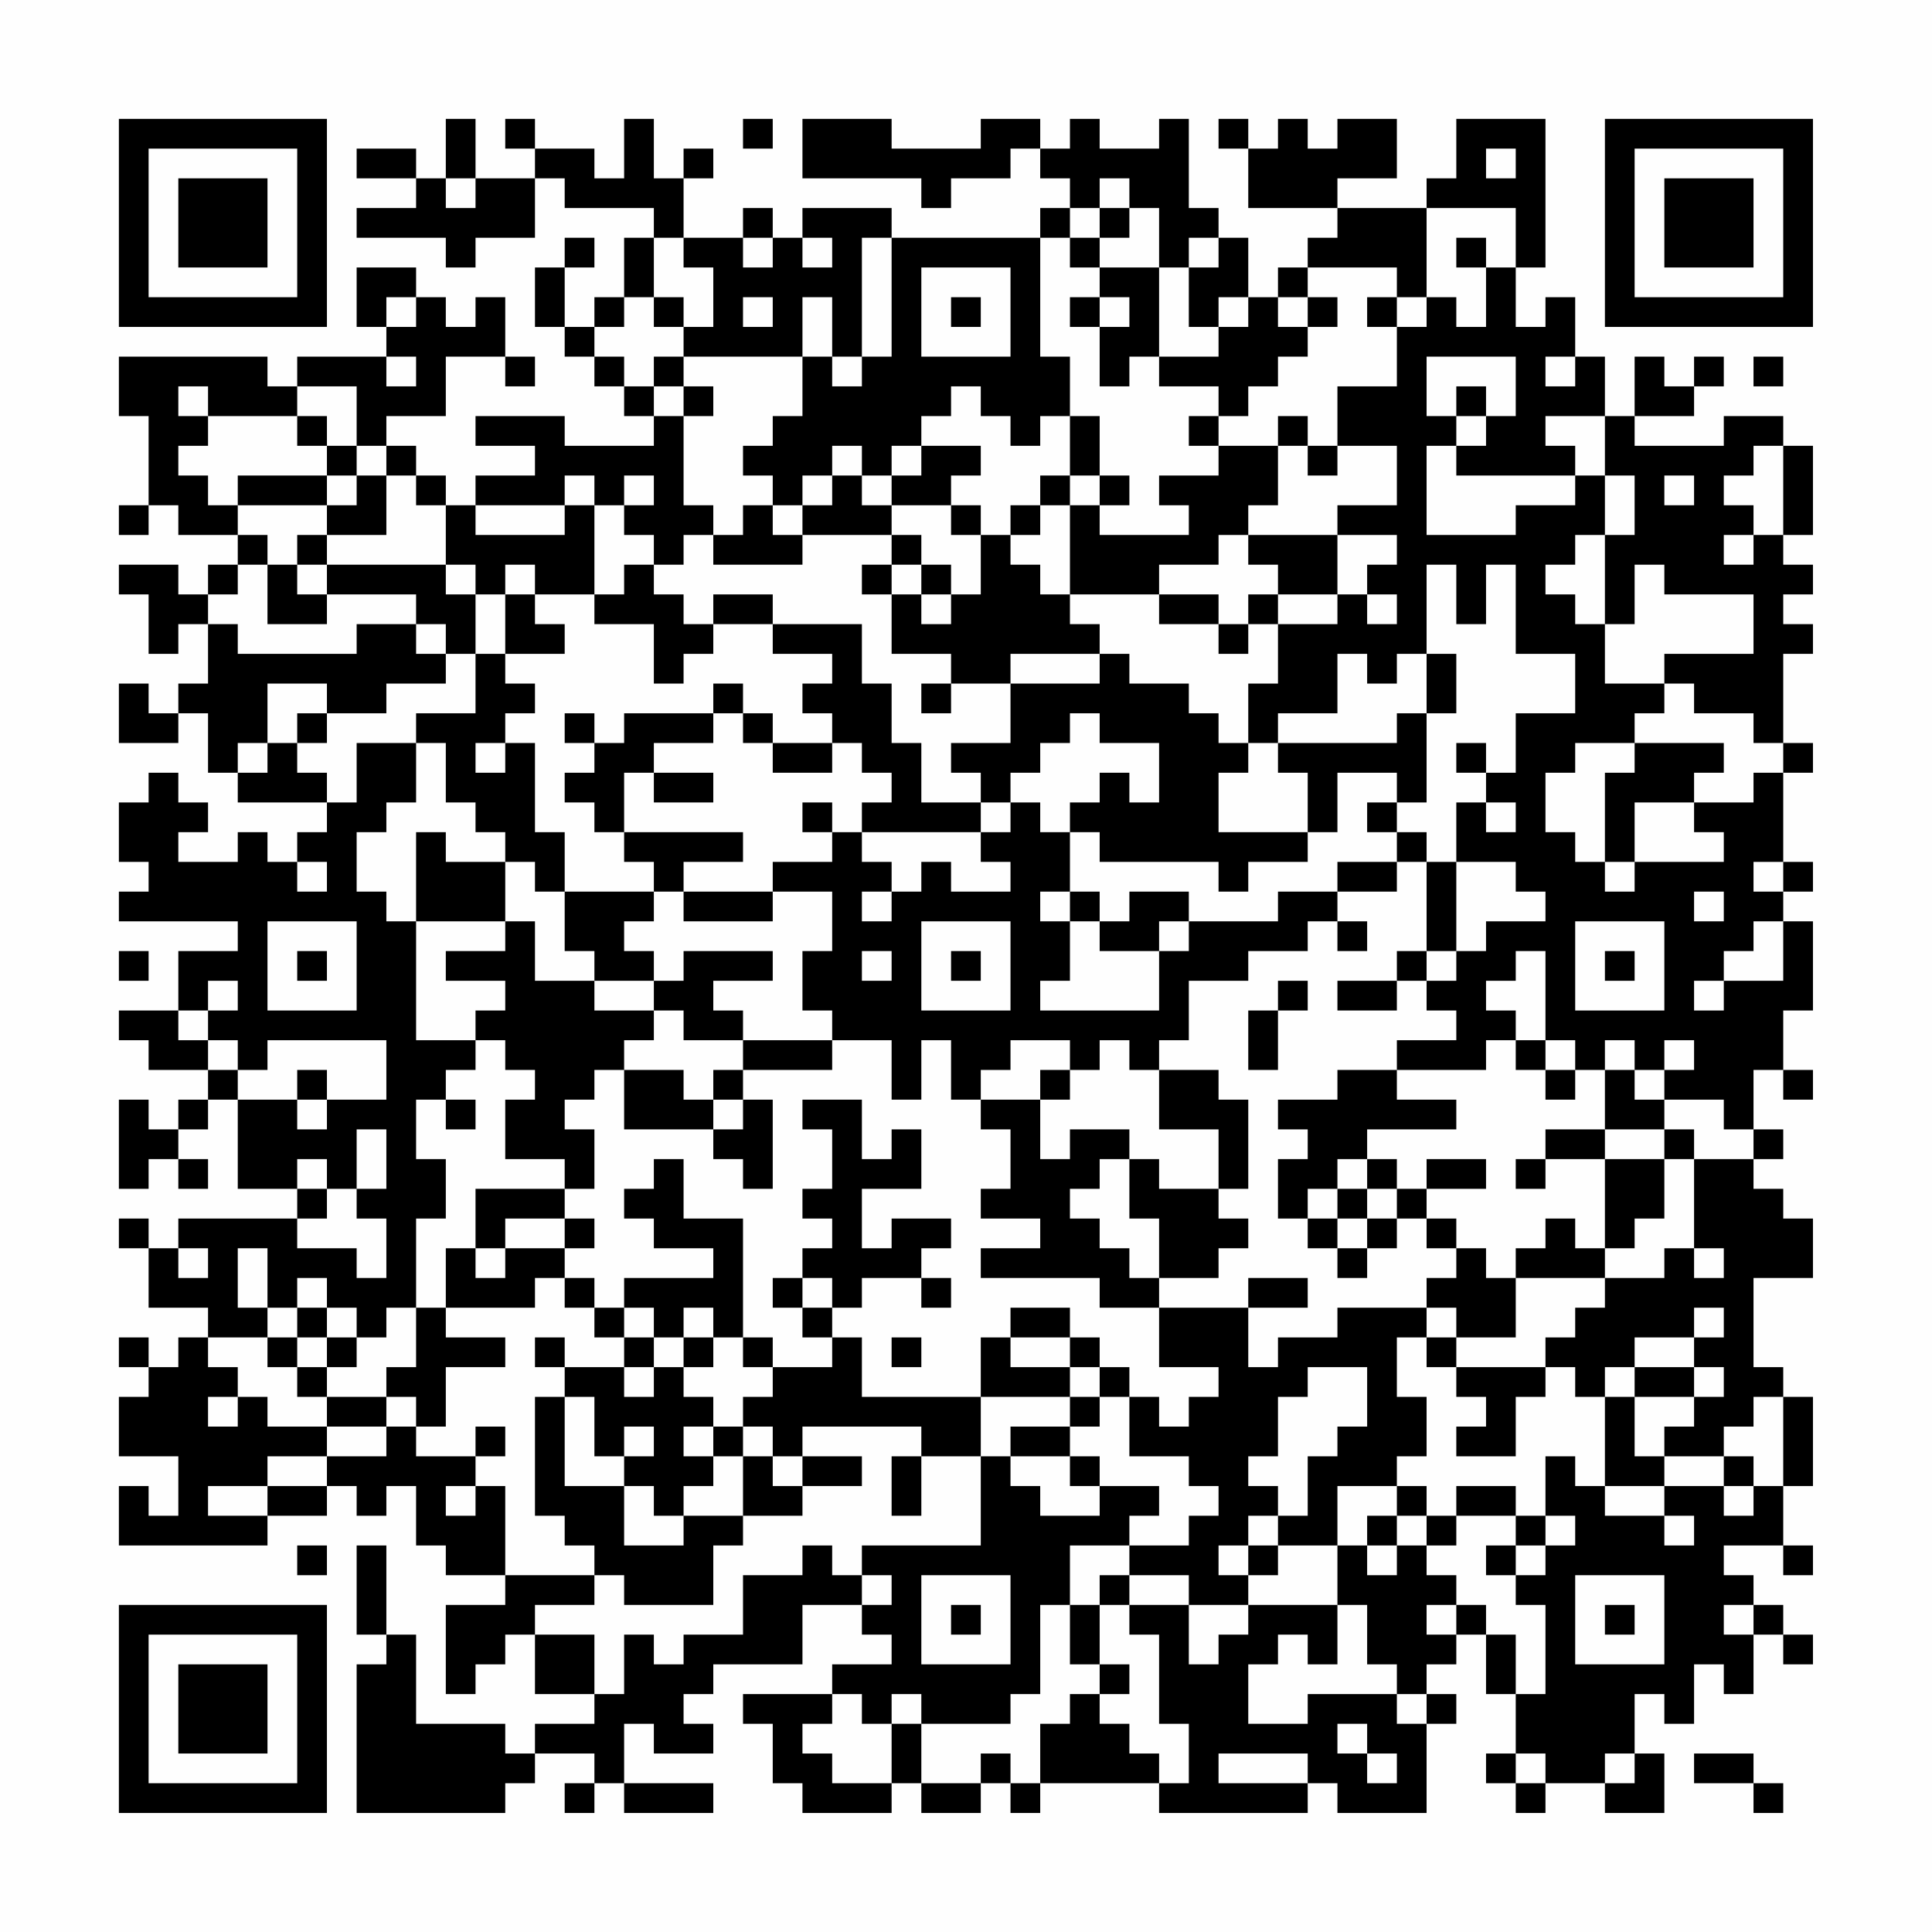 <?xml version="1.0" encoding="UTF-8"?>
<svg xmlns="http://www.w3.org/2000/svg" version="1.1" width="300" height="300" viewBox="0 0 300 300"><rect x="0" y="0" width="300" height="300" fill="#fefefe"/><g transform="scale(4.615)"><g transform="translate(4,4)"><path fill-rule="evenodd" d="M11 0L11 2L10 2L10 1L8 1L8 2L10 2L10 3L8 3L8 4L11 4L11 5L12 5L12 4L14 4L14 2L15 2L15 3L18 3L18 4L17 4L17 6L16 6L16 7L15 7L15 5L16 5L16 4L15 4L15 5L14 5L14 7L15 7L15 8L16 8L16 9L17 9L17 10L18 10L18 11L15 11L15 10L12 10L12 11L14 11L14 12L12 12L12 13L11 13L11 12L10 12L10 11L9 11L9 10L11 10L11 8L13 8L13 9L14 9L14 8L13 8L13 6L12 6L12 7L11 7L11 6L10 6L10 5L8 5L8 7L9 7L9 8L6 8L6 9L5 9L5 8L0 8L0 10L1 10L1 13L0 13L0 14L1 14L1 13L2 13L2 14L4 14L4 15L3 15L3 16L2 16L2 15L0 15L0 16L1 16L1 18L2 18L2 17L3 17L3 19L2 19L2 20L1 20L1 19L0 19L0 21L2 21L2 20L3 20L3 22L4 22L4 23L7 23L7 24L6 24L6 25L5 25L5 24L4 24L4 25L2 25L2 24L3 24L3 23L2 23L2 22L1 22L1 23L0 23L0 25L1 25L1 26L0 26L0 27L4 27L4 28L2 28L2 30L0 30L0 31L1 31L1 32L3 32L3 33L2 33L2 34L1 34L1 33L0 33L0 36L1 36L1 35L2 35L2 36L3 36L3 35L2 35L2 34L3 34L3 33L4 33L4 36L6 36L6 37L2 37L2 38L1 38L1 37L0 37L0 38L1 38L1 40L3 40L3 41L2 41L2 42L1 42L1 41L0 41L0 42L1 42L1 43L0 43L0 45L2 45L2 47L1 47L1 46L0 46L0 48L5 48L5 47L7 47L7 46L8 46L8 47L9 47L9 46L10 46L10 48L11 48L11 49L13 49L13 50L11 50L11 53L12 53L12 52L13 52L13 51L14 51L14 53L16 53L16 54L14 54L14 55L13 55L13 54L10 54L10 51L9 51L9 48L8 48L8 51L9 51L9 52L8 52L8 57L13 57L13 56L14 56L14 55L16 55L16 56L15 56L15 57L16 57L16 56L17 56L17 57L20 57L20 56L17 56L17 54L18 54L18 55L20 55L20 54L19 54L19 53L20 53L20 52L23 52L23 50L25 50L25 51L26 51L26 52L24 52L24 53L21 53L21 54L22 54L22 56L23 56L23 57L26 57L26 56L27 56L27 57L29 57L29 56L30 56L30 57L31 57L31 56L35 56L35 57L40 57L40 56L41 56L41 57L44 57L44 54L45 54L45 53L44 53L44 52L45 52L45 51L46 51L46 53L47 53L47 55L46 55L46 56L47 56L47 57L48 57L48 56L50 56L50 57L52 57L52 55L51 55L51 53L52 53L52 54L53 54L53 52L54 52L54 53L55 53L55 51L56 51L56 52L57 52L57 51L56 51L56 50L55 50L55 49L54 49L54 48L56 48L56 49L57 49L57 48L56 48L56 46L57 46L57 43L56 43L56 42L55 42L55 39L57 39L57 37L56 37L56 36L55 36L55 35L56 35L56 34L55 34L55 32L56 32L56 33L57 33L57 32L56 32L56 30L57 30L57 27L56 27L56 26L57 26L57 25L56 25L56 22L57 22L57 21L56 21L56 18L57 18L57 17L56 17L56 16L57 16L57 15L56 15L56 14L57 14L57 11L56 11L56 10L54 10L54 11L51 11L51 10L53 10L53 9L54 9L54 8L53 8L53 9L52 9L52 8L51 8L51 10L50 10L50 8L49 8L49 6L48 6L48 7L47 7L47 5L48 5L48 0L45 0L45 2L44 2L44 3L41 3L41 2L43 2L43 0L41 0L41 1L40 1L40 0L39 0L39 1L38 1L38 0L37 0L37 1L38 1L38 3L41 3L41 4L40 4L40 5L39 5L39 6L38 6L38 4L37 4L37 3L36 3L36 0L35 0L35 1L33 1L33 0L32 0L32 1L31 1L31 0L29 0L29 1L26 1L26 0L23 0L23 2L27 2L27 3L28 3L28 2L30 2L30 1L31 1L31 2L32 2L32 3L31 3L31 4L26 4L26 3L23 3L23 4L22 4L22 3L21 3L21 4L19 4L19 2L20 2L20 1L19 1L19 2L18 2L18 0L17 0L17 2L16 2L16 1L14 1L14 0L13 0L13 1L14 1L14 2L12 2L12 0ZM21 0L21 1L22 1L22 0ZM46 1L46 2L47 2L47 1ZM11 2L11 3L12 3L12 2ZM33 2L33 3L32 3L32 4L31 4L31 8L32 8L32 10L31 10L31 11L30 11L30 10L29 10L29 9L28 9L28 10L27 10L27 11L26 11L26 12L25 12L25 11L24 11L24 12L23 12L23 13L22 13L22 12L21 12L21 11L22 11L22 10L23 10L23 8L24 8L24 9L25 9L25 8L26 8L26 4L25 4L25 8L24 8L24 6L23 6L23 8L19 8L19 7L20 7L20 5L19 5L19 4L18 4L18 6L17 6L17 7L16 7L16 8L17 8L17 9L18 9L18 10L19 10L19 13L20 13L20 14L19 14L19 15L18 15L18 14L17 14L17 13L18 13L18 12L17 12L17 13L16 13L16 12L15 12L15 13L12 13L12 14L15 14L15 13L16 13L16 16L14 16L14 15L13 15L13 16L12 16L12 15L11 15L11 13L10 13L10 12L9 12L9 11L8 11L8 9L6 9L6 10L3 10L3 9L2 9L2 10L3 10L3 11L2 11L2 12L3 12L3 13L4 13L4 14L5 14L5 15L4 15L4 16L3 16L3 17L4 17L4 18L8 18L8 17L10 17L10 18L11 18L11 19L9 19L9 20L7 20L7 19L5 19L5 21L4 21L4 22L5 22L5 21L6 21L6 22L7 22L7 23L8 23L8 21L10 21L10 23L9 23L9 24L8 24L8 26L9 26L9 27L10 27L10 31L12 31L12 32L11 32L11 33L10 33L10 35L11 35L11 37L10 37L10 40L9 40L9 41L8 41L8 40L7 40L7 39L6 39L6 40L5 40L5 38L4 38L4 40L5 40L5 41L3 41L3 42L4 42L4 43L3 43L3 44L4 44L4 43L5 43L5 44L7 44L7 45L5 45L5 46L3 46L3 47L5 47L5 46L7 46L7 45L9 45L9 44L10 44L10 45L12 45L12 46L11 46L11 47L12 47L12 46L13 46L13 49L16 49L16 50L14 50L14 51L16 51L16 53L17 53L17 51L18 51L18 52L19 52L19 51L21 51L21 49L23 49L23 48L24 48L24 49L25 49L25 50L26 50L26 49L25 49L25 48L29 48L29 45L30 45L30 46L31 46L31 47L33 47L33 46L35 46L35 47L34 47L34 48L32 48L32 50L31 50L31 53L30 53L30 54L27 54L27 53L26 53L26 54L25 54L25 53L24 53L24 54L23 54L23 55L24 55L24 56L26 56L26 54L27 54L27 56L29 56L29 55L30 55L30 56L31 56L31 54L32 54L32 53L33 53L33 54L34 54L34 55L35 55L35 56L36 56L36 54L35 54L35 51L34 51L34 50L36 50L36 52L37 52L37 51L38 51L38 50L41 50L41 52L40 52L40 51L39 51L39 52L38 52L38 54L40 54L40 53L43 53L43 54L44 54L44 53L43 53L43 52L42 52L42 50L41 50L41 48L42 48L42 49L43 49L43 48L44 48L44 49L45 49L45 50L44 50L44 51L45 51L45 50L46 50L46 51L47 51L47 53L48 53L48 50L47 50L47 49L48 49L48 48L49 48L49 47L48 47L48 45L49 45L49 46L50 46L50 47L52 47L52 48L53 48L53 47L52 47L52 46L54 46L54 47L55 47L55 46L56 46L56 43L55 43L55 44L54 44L54 45L52 45L52 44L53 44L53 43L54 43L54 42L53 42L53 41L54 41L54 40L53 40L53 41L51 41L51 42L50 42L50 43L49 43L49 42L48 42L48 41L49 41L49 40L50 40L50 39L52 39L52 38L53 38L53 39L54 39L54 38L53 38L53 35L55 35L55 34L54 34L54 33L52 33L52 32L53 32L53 31L52 31L52 32L51 32L51 31L50 31L50 32L49 32L49 31L48 31L48 28L47 28L47 29L46 29L46 30L47 30L47 31L46 31L46 32L43 32L43 31L45 31L45 30L44 30L44 29L45 29L45 28L46 28L46 27L48 27L48 26L47 26L47 25L45 25L45 23L46 23L46 24L47 24L47 23L46 23L46 22L47 22L47 20L49 20L49 18L47 18L47 15L46 15L46 17L45 17L45 15L44 15L44 18L43 18L43 19L42 19L42 18L41 18L41 20L39 20L39 21L38 21L38 19L39 19L39 17L41 17L41 16L42 16L42 17L43 17L43 16L42 16L42 15L43 15L43 14L41 14L41 13L43 13L43 11L41 11L41 9L43 9L43 7L44 7L44 6L45 6L45 7L46 7L46 5L47 5L47 3L44 3L44 6L43 6L43 5L40 5L40 6L39 6L39 7L40 7L40 8L39 8L39 9L38 9L38 10L37 10L37 9L35 9L35 8L37 8L37 7L38 7L38 6L37 6L37 7L36 7L36 5L37 5L37 4L36 4L36 5L35 5L35 3L34 3L34 2ZM33 3L33 4L32 4L32 5L33 5L33 6L32 6L32 7L33 7L33 9L34 9L34 8L35 8L35 5L33 5L33 4L34 4L34 3ZM21 4L21 5L22 5L22 4ZM23 4L23 5L24 5L24 4ZM45 4L45 5L46 5L46 4ZM27 5L27 8L30 8L30 5ZM9 6L9 7L10 7L10 6ZM18 6L18 7L19 7L19 6ZM21 6L21 7L22 7L22 6ZM28 6L28 7L29 7L29 6ZM33 6L33 7L34 7L34 6ZM40 6L40 7L41 7L41 6ZM42 6L42 7L43 7L43 6ZM9 8L9 9L10 9L10 8ZM18 8L18 9L19 9L19 10L20 10L20 9L19 9L19 8ZM44 8L44 10L45 10L45 11L44 11L44 14L47 14L47 13L49 13L49 12L50 12L50 14L49 14L49 15L48 15L48 16L49 16L49 17L50 17L50 19L52 19L52 20L51 20L51 21L49 21L49 22L48 22L48 24L49 24L49 25L50 25L50 26L51 26L51 25L54 25L54 24L53 24L53 23L55 23L55 22L56 22L56 21L55 21L55 20L53 20L53 19L52 19L52 18L55 18L55 16L52 16L52 15L51 15L51 17L50 17L50 14L51 14L51 12L50 12L50 10L48 10L48 11L49 11L49 12L45 12L45 11L46 11L46 10L47 10L47 8ZM48 8L48 9L49 9L49 8ZM55 8L55 9L56 9L56 8ZM45 9L45 10L46 10L46 9ZM6 10L6 11L7 11L7 12L4 12L4 13L7 13L7 14L6 14L6 15L5 15L5 17L7 17L7 16L10 16L10 17L11 17L11 18L12 18L12 20L10 20L10 21L11 21L11 23L12 23L12 24L13 24L13 25L11 25L11 24L10 24L10 27L13 27L13 28L11 28L11 29L13 29L13 30L12 30L12 31L13 31L13 32L14 32L14 33L13 33L13 35L15 35L15 36L12 36L12 38L11 38L11 40L10 40L10 42L9 42L9 43L7 43L7 42L8 42L8 41L7 41L7 40L6 40L6 41L5 41L5 42L6 42L6 43L7 43L7 44L9 44L9 43L10 43L10 44L11 44L11 42L13 42L13 41L11 41L11 40L14 40L14 39L15 39L15 40L16 40L16 41L17 41L17 42L15 42L15 41L14 41L14 42L15 42L15 43L14 43L14 47L15 47L15 48L16 48L16 49L17 49L17 50L20 50L20 48L21 48L21 47L23 47L23 46L25 46L25 45L23 45L23 44L27 44L27 45L26 45L26 47L27 47L27 45L29 45L29 43L32 43L32 44L30 44L30 45L32 45L32 46L33 46L33 45L32 45L32 44L33 44L33 43L34 43L34 45L36 45L36 46L37 46L37 47L36 47L36 48L34 48L34 49L33 49L33 50L32 50L32 52L33 52L33 53L34 53L34 52L33 52L33 50L34 50L34 49L36 49L36 50L38 50L38 49L39 49L39 48L41 48L41 46L43 46L43 47L42 47L42 48L43 48L43 47L44 47L44 48L45 48L45 47L47 47L47 48L46 48L46 49L47 49L47 48L48 48L48 47L47 47L47 46L45 46L45 47L44 47L44 46L43 46L43 45L44 45L44 43L43 43L43 41L44 41L44 42L45 42L45 43L46 43L46 44L45 44L45 45L47 45L47 43L48 43L48 42L45 42L45 41L47 41L47 39L50 39L50 38L51 38L51 37L52 37L52 35L53 35L53 34L52 34L52 33L51 33L51 32L50 32L50 34L48 34L48 35L47 35L47 36L48 36L48 35L50 35L50 38L49 38L49 37L48 37L48 38L47 38L47 39L46 39L46 38L45 38L45 37L44 37L44 36L46 36L46 35L44 35L44 36L43 36L43 35L42 35L42 34L45 34L45 33L43 33L43 32L41 32L41 33L39 33L39 34L40 34L40 35L39 35L39 37L40 37L40 38L41 38L41 39L42 39L42 38L43 38L43 37L44 37L44 38L45 38L45 39L44 39L44 40L41 40L41 41L39 41L39 42L38 42L38 40L40 40L40 39L38 39L38 40L35 40L35 39L37 39L37 38L38 38L38 37L37 37L37 36L38 36L38 33L37 33L37 32L35 32L35 31L36 31L36 29L38 29L38 28L40 28L40 27L41 27L41 28L42 28L42 27L41 27L41 26L43 26L43 25L44 25L44 28L43 28L43 29L41 29L41 30L43 30L43 29L44 29L44 28L45 28L45 25L44 25L44 24L43 24L43 23L44 23L44 20L45 20L45 18L44 18L44 20L43 20L43 21L39 21L39 22L40 22L40 24L37 24L37 22L38 22L38 21L37 21L37 20L36 20L36 19L34 19L34 18L33 18L33 17L32 17L32 16L35 16L35 17L37 17L37 18L38 18L38 17L39 17L39 16L41 16L41 14L38 14L38 13L39 13L39 11L40 11L40 12L41 12L41 11L40 11L40 10L39 10L39 11L37 11L37 10L36 10L36 11L37 11L37 12L35 12L35 13L36 13L36 14L33 14L33 13L34 13L34 12L33 12L33 10L32 10L32 12L31 12L31 13L30 13L30 14L29 14L29 13L28 13L28 12L29 12L29 11L27 11L27 12L26 12L26 13L25 13L25 12L24 12L24 13L23 13L23 14L22 14L22 13L21 13L21 14L20 14L20 15L23 15L23 14L26 14L26 15L25 15L25 16L26 16L26 18L28 18L28 19L27 19L27 20L28 20L28 19L30 19L30 21L28 21L28 22L29 22L29 23L27 23L27 21L26 21L26 19L25 19L25 17L22 17L22 16L20 16L20 17L19 17L19 16L18 16L18 15L17 15L17 16L16 16L16 17L18 17L18 19L19 19L19 18L20 18L20 17L22 17L22 18L24 18L24 19L23 19L23 20L24 20L24 21L22 21L22 20L21 20L21 19L20 19L20 20L17 20L17 21L16 21L16 20L15 20L15 21L16 21L16 22L15 22L15 23L16 23L16 24L17 24L17 25L18 25L18 26L15 26L15 24L14 24L14 21L13 21L13 20L14 20L14 19L13 19L13 18L15 18L15 17L14 17L14 16L13 16L13 18L12 18L12 16L11 16L11 15L7 15L7 14L9 14L9 12L8 12L8 11L7 11L7 10ZM55 11L55 12L54 12L54 13L55 13L55 14L54 14L54 15L55 15L55 14L56 14L56 11ZM7 12L7 13L8 13L8 12ZM32 12L32 13L31 13L31 14L30 14L30 15L31 15L31 16L32 16L32 13L33 13L33 12ZM52 12L52 13L53 13L53 12ZM26 13L26 14L27 14L27 15L26 15L26 16L27 16L27 17L28 17L28 16L29 16L29 14L28 14L28 13ZM37 14L37 15L35 15L35 16L37 16L37 17L38 17L38 16L39 16L39 15L38 15L38 14ZM6 15L6 16L7 16L7 15ZM27 15L27 16L28 16L28 15ZM30 18L30 19L33 19L33 18ZM6 20L6 21L7 21L7 20ZM20 20L20 21L18 21L18 22L17 22L17 24L21 24L21 25L19 25L19 26L18 26L18 27L17 27L17 28L18 28L18 29L16 29L16 28L15 28L15 26L14 26L14 25L13 25L13 27L14 27L14 29L16 29L16 30L18 30L18 31L17 31L17 32L16 32L16 33L15 33L15 34L16 34L16 36L15 36L15 37L13 37L13 38L12 38L12 39L13 39L13 38L15 38L15 39L16 39L16 40L17 40L17 41L18 41L18 42L17 42L17 43L18 43L18 42L19 42L19 43L20 43L20 44L19 44L19 45L20 45L20 46L19 46L19 47L18 47L18 46L17 46L17 45L18 45L18 44L17 44L17 45L16 45L16 43L15 43L15 46L17 46L17 48L19 48L19 47L21 47L21 45L22 45L22 46L23 46L23 45L22 45L22 44L21 44L21 43L22 43L22 42L24 42L24 41L25 41L25 43L29 43L29 41L30 41L30 42L32 42L32 43L33 43L33 42L34 42L34 43L35 43L35 44L36 44L36 43L37 43L37 42L35 42L35 40L33 40L33 39L29 39L29 38L31 38L31 37L29 37L29 36L30 36L30 34L29 34L29 33L31 33L31 35L32 35L32 34L34 34L34 35L33 35L33 36L32 36L32 37L33 37L33 38L34 38L34 39L35 39L35 37L34 37L34 35L35 35L35 36L37 36L37 34L35 34L35 32L34 32L34 31L33 31L33 32L32 32L32 31L30 31L30 32L29 32L29 33L28 33L28 31L27 31L27 33L26 33L26 31L24 31L24 30L23 30L23 28L24 28L24 26L22 26L22 25L24 25L24 24L25 24L25 25L26 25L26 26L25 26L25 27L26 27L26 26L27 26L27 25L28 25L28 26L30 26L30 25L29 25L29 24L30 24L30 23L31 23L31 24L32 24L32 26L31 26L31 27L32 27L32 29L31 29L31 30L35 30L35 28L36 28L36 27L39 27L39 26L41 26L41 25L43 25L43 24L42 24L42 23L43 23L43 22L41 22L41 24L40 24L40 25L38 25L38 26L37 26L37 25L33 25L33 24L32 24L32 23L33 23L33 22L34 22L34 23L35 23L35 21L33 21L33 20L32 20L32 21L31 21L31 22L30 22L30 23L29 23L29 24L25 24L25 23L26 23L26 22L25 22L25 21L24 21L24 22L22 22L22 21L21 21L21 20ZM12 21L12 22L13 22L13 21ZM45 21L45 22L46 22L46 21ZM51 21L51 22L50 22L50 25L51 25L51 23L53 23L53 22L54 22L54 21ZM18 22L18 23L20 23L20 22ZM23 23L23 24L24 24L24 23ZM6 25L6 26L7 26L7 25ZM55 25L55 26L56 26L56 25ZM19 26L19 27L22 27L22 26ZM32 26L32 27L33 27L33 28L35 28L35 27L36 27L36 26L34 26L34 27L33 27L33 26ZM53 26L53 27L54 27L54 26ZM5 27L5 30L8 30L8 27ZM27 27L27 30L30 30L30 27ZM49 27L49 30L52 30L52 27ZM55 27L55 28L54 28L54 29L53 29L53 30L54 30L54 29L56 29L56 27ZM0 28L0 29L1 29L1 28ZM6 28L6 29L7 29L7 28ZM19 28L19 29L18 29L18 30L19 30L19 31L21 31L21 32L20 32L20 33L19 33L19 32L17 32L17 34L20 34L20 35L21 35L21 36L22 36L22 33L21 33L21 32L24 32L24 31L21 31L21 30L20 30L20 29L22 29L22 28ZM25 28L25 29L26 29L26 28ZM28 28L28 29L29 29L29 28ZM50 28L50 29L51 29L51 28ZM3 29L3 30L2 30L2 31L3 31L3 32L4 32L4 33L6 33L6 34L7 34L7 33L9 33L9 31L5 31L5 32L4 32L4 31L3 31L3 30L4 30L4 29ZM39 29L39 30L38 30L38 32L39 32L39 30L40 30L40 29ZM47 31L47 32L48 32L48 33L49 33L49 32L48 32L48 31ZM6 32L6 33L7 33L7 32ZM31 32L31 33L32 33L32 32ZM11 33L11 34L12 34L12 33ZM20 33L20 34L21 34L21 33ZM23 33L23 34L24 34L24 36L23 36L23 37L24 37L24 38L23 38L23 39L22 39L22 40L23 40L23 41L24 41L24 40L25 40L25 39L27 39L27 40L28 40L28 39L27 39L27 38L28 38L28 37L26 37L26 38L25 38L25 36L27 36L27 34L26 34L26 35L25 35L25 33ZM8 34L8 36L7 36L7 35L6 35L6 36L7 36L7 37L6 37L6 38L8 38L8 39L9 39L9 37L8 37L8 36L9 36L9 34ZM50 34L50 35L52 35L52 34ZM18 35L18 36L17 36L17 37L18 37L18 38L20 38L20 39L17 39L17 40L18 40L18 41L19 41L19 42L20 42L20 41L21 41L21 42L22 42L22 41L21 41L21 37L19 37L19 35ZM41 35L41 36L40 36L40 37L41 37L41 38L42 38L42 37L43 37L43 36L42 36L42 35ZM41 36L41 37L42 37L42 36ZM15 37L15 38L16 38L16 37ZM2 38L2 39L3 39L3 38ZM23 39L23 40L24 40L24 39ZM19 40L19 41L20 41L20 40ZM30 40L30 41L32 41L32 42L33 42L33 41L32 41L32 40ZM44 40L44 41L45 41L45 40ZM6 41L6 42L7 42L7 41ZM26 41L26 42L27 42L27 41ZM40 42L40 43L39 43L39 45L38 45L38 46L39 46L39 47L38 47L38 48L37 48L37 49L38 49L38 48L39 48L39 47L40 47L40 45L41 45L41 44L42 44L42 42ZM51 42L51 43L50 43L50 46L52 46L52 45L51 45L51 43L53 43L53 42ZM12 44L12 45L13 45L13 44ZM20 44L20 45L21 45L21 44ZM54 45L54 46L55 46L55 45ZM6 48L6 49L7 49L7 48ZM27 49L27 52L30 52L30 49ZM49 49L49 52L52 52L52 49ZM28 50L28 51L29 51L29 50ZM50 50L50 51L51 51L51 50ZM54 50L54 51L55 51L55 50ZM41 54L41 55L42 55L42 56L43 56L43 55L42 55L42 54ZM37 55L37 56L40 56L40 55ZM47 55L47 56L48 56L48 55ZM50 55L50 56L51 56L51 55ZM53 55L53 56L55 56L55 57L56 57L56 56L55 56L55 55ZM0 0L0 7L7 7L7 0ZM1 1L1 6L6 6L6 1ZM2 2L2 5L5 5L5 2ZM50 0L50 7L57 7L57 0ZM51 1L51 6L56 6L56 1ZM52 2L52 5L55 5L55 2ZM0 50L0 57L7 57L7 50ZM1 51L1 56L6 56L6 51ZM2 52L2 55L5 55L5 52Z" fill="#000000"/></g></g></svg>
